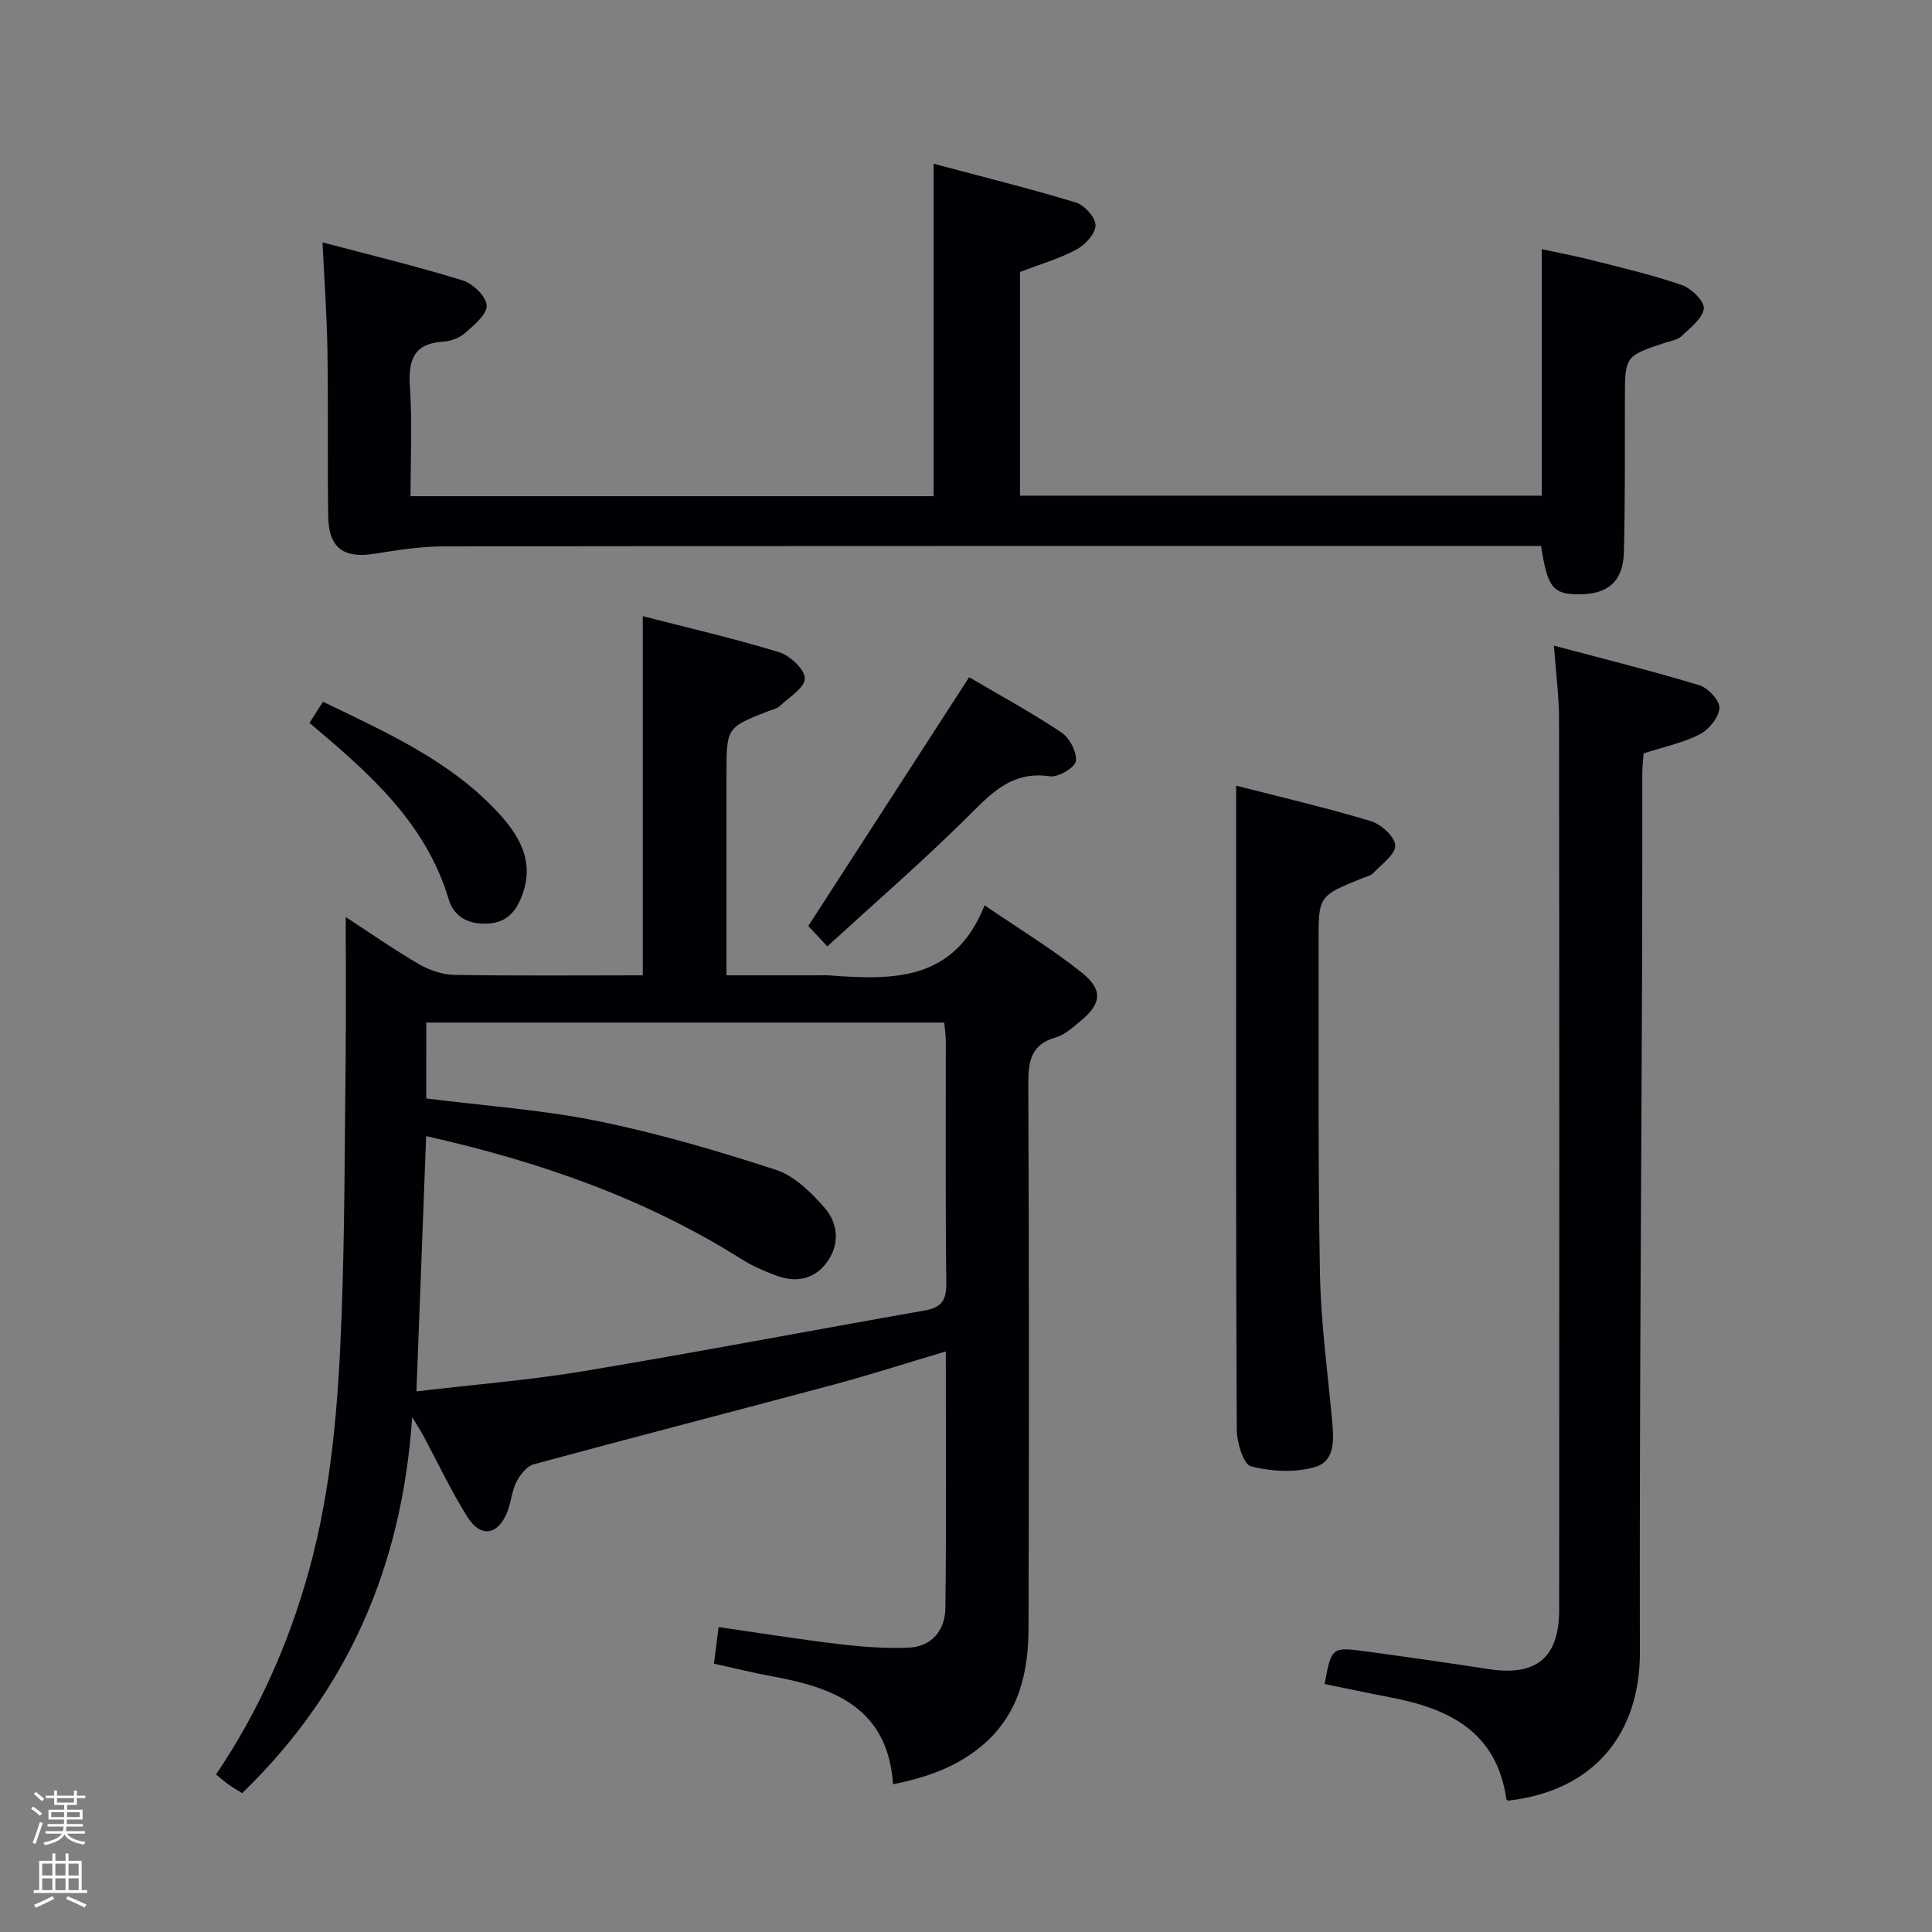 <svg enable-background="new 0 0 400 400" viewBox="0 0 400 400" xmlns="http://www.w3.org/2000/svg"><rect x="0" y="0" width="400" height="400" fill="#808080" stroke="none"/><path d="m6.44 374.46.42-.45c.65.47 1.27.95 1.85 1.44l-.45.49c-.65-.56-1.25-1.06-1.82-1.48m.93 7.33-.63-.26c.55-1.36 1.05-2.8 1.52-4.33.19.1.38.19.59.27-.46 1.29-.95 2.73-1.48 4.32m-.38-10.38.44-.42c.43.34 1.01.82 1.74 1.44l-.49.49c-.53-.51-1.09-1.01-1.69-1.51m2.5.35h1.72v-1.04h.59v1.04h3.52v-1.04h.59v1.04h1.75v.53h-1.75v1.42h-2.03v.97h3.22v2.03h-3.24c0 .35-.01.66-.03.93h3.32v.53h-3.37c-.03.27-.08.58-.15.94h3.96v.53h-3.71c.67.92 1.93 1.48 3.79 1.68-.13.24-.23.44-.29.59-2.13-.38-3.48-1.08-4.04-2.12-.43.97-1.77 1.72-4.03 2.23-.09-.19-.2-.37-.33-.55 2.1-.42 3.37-1.03 3.81-1.83h-3.36v-.53h3.58c.08-.29.13-.61.16-.94h-3.33v-.53h3.39c.02-.27.04-.58.04-.93h-3.23v-2.03h3.25v-.97h-2.07v-1.42h-1.73zm1.12 3.44v1h2.65c.01-.3.02-.44.01-.4v-.25-.35zm1.19-2h3.52v-.91h-3.52zm4.71 2h-2.63v.59c0 .15-.01.28-.01.4h2.64z" fill="#fcfbfa"/><path d="m13.56 383.74h.63v1.52h2.72v6.07h1.13v.6h-11.06v-.6h1.13v-6.07h2.73v-1.52h.63v1.52h2.1v-1.52zm-2.69 8.83.38.56c-1.24.63-2.53 1.25-3.85 1.85-.1-.21-.21-.42-.34-.63 1.36-.55 2.63-1.15 3.81-1.78m-2.13-4.27h2.1v-2.45h-2.1zm0 3.04h2.1v-2.46h-2.1zm2.72-3.04h2.1v-2.45h-2.1zm0 3.04h2.1v-2.46h-2.1zm6.07 3.6c-1.41-.71-2.7-1.3-3.86-1.78l.35-.56c1.45.62 2.75 1.19 3.88 1.72zm-1.25-9.09h-2.1v2.45h2.1zm-2.09 5.49h2.1v-2.46h-2.1z" fill="#fcfbfa"/><g fill="#010105"><path d="m133.08 201.93c0-24.87 0-49.25 0-74.36 9.42 2.43 18.91 4.61 28.19 7.45 2.27.69 5.36 3.57 5.36 5.44 0 1.93-3.27 3.9-5.21 5.74-.57.53-1.49.7-2.27 1-8.74 3.42-8.74 3.42-8.74 13.13v41.6h18.72c.83 0 1.67-.05 2.5.01 13.1.98 25.94 1.34 32.22-14.51 7.4 5.06 14.06 9.1 20.1 13.92 4.53 3.61 4.1 6.51-.38 10.16-1.54 1.26-3.15 2.76-4.97 3.27-5.24 1.48-5.72 5.04-5.7 9.76.17 37.49.15 74.97.05 112.46-.02 9.21-1.97 17.88-9.45 24.26-5.18 4.42-11.29 6.69-18.6 8.15-1.12-16.02-12.46-20.07-25.31-22.4-3.74-.68-7.43-1.61-11.78-2.57.31-2.38.61-4.73.97-7.57 8.55 1.23 16.69 2.54 24.86 3.52 4.74.56 9.57.92 14.33.75 4.93-.17 7.7-3.58 7.76-8.21.22-17.47.09-34.95.09-53.13-8.12 2.41-15.65 4.84-23.29 6.89-20.66 5.54-41.37 10.87-62.01 16.47-1.44.39-2.83 2.16-3.58 3.62-.97 1.88-1.1 4.17-1.88 6.17-1.94 4.93-5.54 5.53-8.33 1.06-3.34-5.34-6.04-11.09-9.02-16.65-.45-.85-.98-1.65-2.37-3.98-2.12 31.26-13.51 56.84-35.2 77.88-.96-.61-1.94-1.17-2.85-1.82-.81-.57-1.55-1.24-2.56-2.06 8.77-12.98 15.01-27.01 19.18-42.01 4.8-17.27 6.14-34.99 6.8-52.75.67-17.79.65-35.61.85-53.42.1-9.6.02-19.21.02-29.33 4.96 3.22 9.94 6.71 15.18 9.76 2.17 1.26 4.87 2.17 7.35 2.21 12.96.21 25.91.09 38.97.09zm-44.83 25.49c12.25 1.55 24.06 2.35 35.56 4.69 12.46 2.54 24.74 6.15 36.84 10.09 3.82 1.25 7.27 4.66 10.04 7.82 2.91 3.33 3.24 7.75.37 11.51-2.6 3.4-6.36 4.05-10.31 2.58-2.46-.91-4.94-1.98-7.15-3.37-20.05-12.65-42.02-20.27-65.37-25.52-.68 17.76-1.34 35.1-2.01 52.85 11.96-1.42 23.41-2.32 34.69-4.2 23.56-3.93 47.03-8.42 70.56-12.55 3.48-.61 4.5-2.15 4.45-5.67-.2-16.66-.08-33.32-.1-49.98 0-1.42-.24-2.84-.33-3.96-36.11 0-71.66 0-107.23 0-.01 5.49-.01 10.45-.01 15.71z"/><path d="m66.77 50.18c10.2 2.7 19.7 4.99 29.01 7.87 2.11.65 4.89 3.32 4.98 5.19.1 1.85-2.61 4.07-4.46 5.7-1.16 1.03-2.98 1.7-4.56 1.8-6.19.4-7.22 3.89-6.87 9.36.49 7.42.13 14.91.13 22.63h108.29c0-22.68 0-45.23 0-68.83 9.82 2.62 19.71 5.07 29.45 8.02 1.78.54 4.09 3.11 4.08 4.74-.01 1.72-2.16 4.06-3.96 5.01-3.64 1.93-7.67 3.1-11.68 4.64v46.31h108.03c0-16.68 0-33.42 0-51.03 3.45.75 6.92 1.39 10.33 2.26 6.26 1.6 12.57 3.06 18.66 5.16 1.97.68 4.75 3.41 4.56 4.86-.27 2.09-2.81 3.98-4.61 5.72-.77.75-2.1.95-3.2 1.31-8.52 2.8-8.51 2.79-8.53 11.56-.03 10.66.07 21.33-.22 31.99-.16 5.96-3.38 8.63-9.32 8.6-5.36-.02-6.5-1.39-7.81-10-1.62 0-3.37 0-5.12 0-73.99 0-147.98-.03-221.98.07-4.79.01-9.61.74-14.35 1.52-6.45 1.05-9.57-1.14-9.67-7.75-.17-11.5.02-23-.16-34.49-.11-6.95-.62-13.9-1.02-22.22z"/><path d="m274.24 348.65c1.44-7.65 1.44-7.71 8.77-6.72 8.38 1.14 16.76 2.34 25.12 3.63 9.93 1.54 14.67-2.3 14.68-12.28.03-61.49.04-122.99-.03-184.48 0-4.62-.63-9.23-1.06-15.13 10.54 2.81 20.42 5.26 30.14 8.21 1.8.55 4.25 3.21 4.13 4.73-.15 1.96-2.2 4.47-4.1 5.44-3.49 1.77-7.46 2.59-11.6 3.93-.09 1.29-.27 2.73-.27 4.17-.02 11.83.02 23.67-.02 35.5-.18 48.81-.58 97.63-.48 146.44.04 16.44-9.07 28.63-27.3 30.72-.12-.1-.33-.2-.35-.31-1.98-14.04-11.99-18.83-24.23-21.12-4.39-.84-8.76-1.78-13.4-2.73z"/><path d="m255.93 162.66c9.06 2.33 18.56 4.54 27.88 7.34 2.12.64 5.01 3.26 5.06 5.04.05 1.87-2.82 3.88-4.54 5.71-.53.56-1.47.75-2.24 1.06-9.09 3.68-9.11 3.68-9.09 13.25.05 22.82-.14 45.64.28 68.46.18 10.11 1.55 20.2 2.49 30.29.37 3.95.8 8.64-3.45 9.9-4.13 1.23-9.09.96-13.31-.11-1.57-.4-2.94-4.95-2.95-7.62-.19-36.65-.13-73.29-.13-109.94 0-7.59 0-15.19 0-23.38z"/><path d="m200.65 140.21c6.06 3.57 12.75 7.21 19.07 11.41 1.7 1.13 3.27 4.08 3.03 5.95-.17 1.33-3.65 3.42-5.36 3.16-8.19-1.23-12.51 3.9-17.55 8.88-9.07 8.96-18.73 17.33-28.56 26.33-1.77-1.9-3.06-3.29-3.93-4.23 11.16-17.27 22.09-34.16 33.3-51.5z"/><path d="m66.88 145.29c13.29 6.43 26.23 12.2 36.09 22.78 4.43 4.76 7.74 10.1 5.2 17.1-1.21 3.33-3.05 5.77-7.02 6.04-4.05.27-7.16-1.33-8.25-5.01-4.74-15.89-16.49-26.15-28.83-36.53.84-1.31 1.68-2.61 2.81-4.38z"/></g></svg>